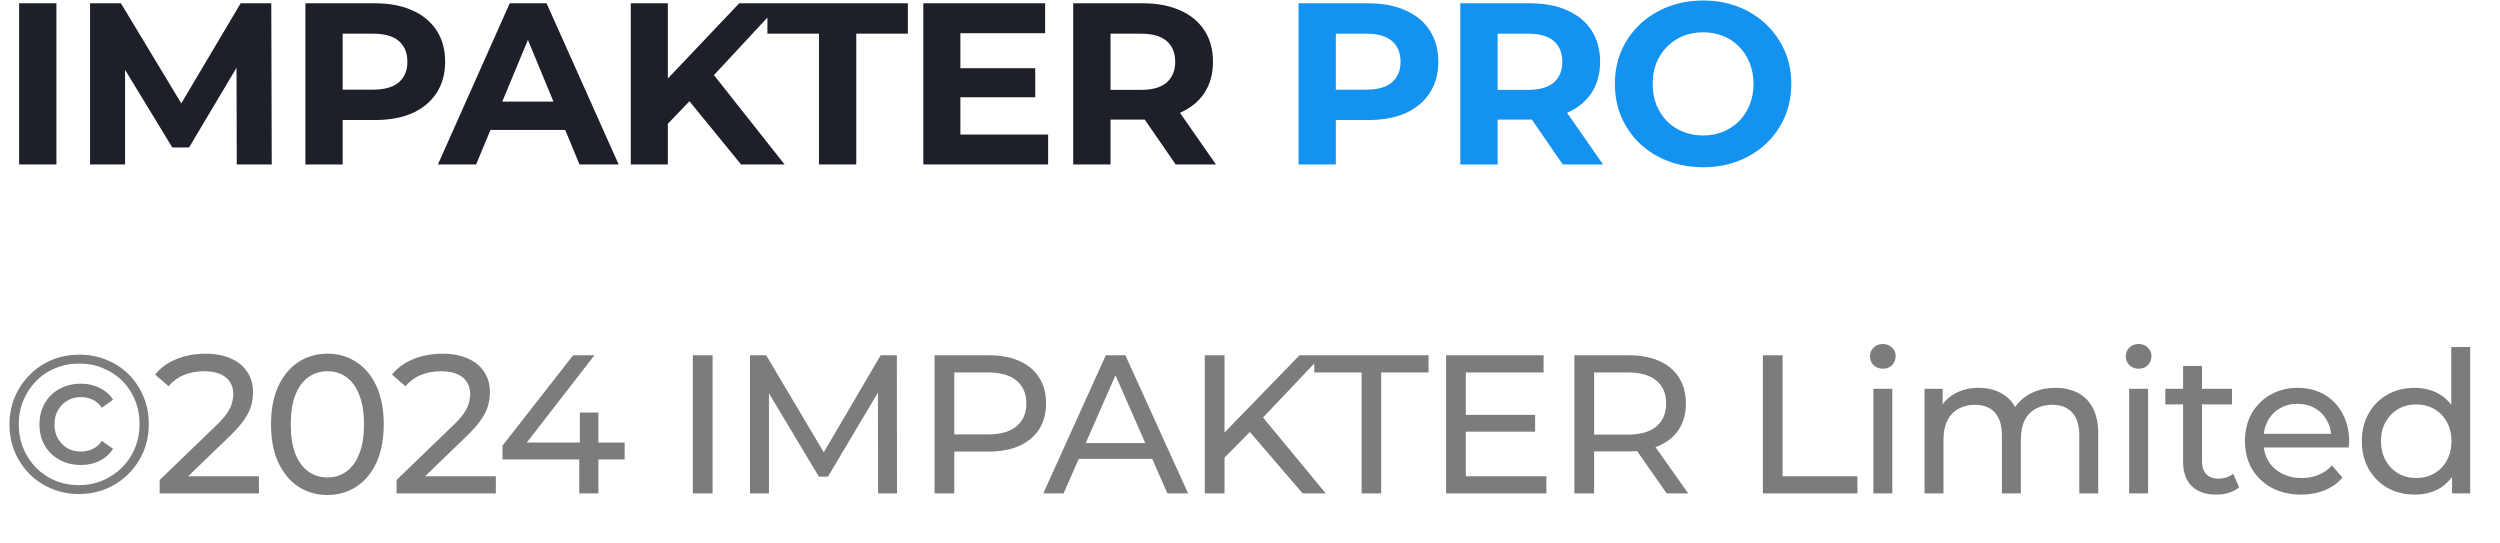 <svg width="152" height="33" viewBox="0 0 152 33" fill="none" xmlns="http://www.w3.org/2000/svg">
<path d="M1.162 10V0.2H3.43V10H1.162ZM5.476 10V0.2H7.352L11.524 7.116H10.53L14.632 0.2H16.494L16.522 10H14.394L14.38 3.462H14.772L11.496 8.964H10.474L7.128 3.462H7.604V10H5.476ZM18.567 10V0.2H22.809C23.686 0.2 24.442 0.345 25.077 0.634C25.712 0.914 26.201 1.32 26.547 1.852C26.892 2.384 27.065 3.019 27.065 3.756C27.065 4.484 26.892 5.114 26.547 5.646C26.201 6.178 25.712 6.589 25.077 6.878C24.442 7.158 23.686 7.298 22.809 7.298H19.827L20.835 6.276V10H18.567ZM20.835 6.528L19.827 5.45H22.683C23.383 5.45 23.905 5.301 24.251 5.002C24.596 4.703 24.769 4.288 24.769 3.756C24.769 3.215 24.596 2.795 24.251 2.496C23.905 2.197 23.383 2.048 22.683 2.048H19.827L20.835 0.97V6.528ZM26.624 10L30.992 0.2H33.232L37.614 10H35.234L31.65 1.348H32.546L28.948 10H26.624ZM28.808 7.9L29.41 6.178H34.45L35.066 7.9H28.808ZM40.381 7.76L40.255 5.142L44.945 0.2H47.465L43.237 4.75L41.977 6.094L40.381 7.76ZM38.351 10V0.2H40.605V10H38.351ZM45.057 10L41.571 5.73L43.055 4.12L47.703 10H45.057ZM49.794 10V2.048H46.658V0.2H55.198V2.048H52.062V10H49.794ZM58.224 4.148H62.942V5.912H58.224V4.148ZM58.392 8.18H63.726V10H56.138V0.2H63.544V2.02H58.392V8.18ZM65.251 10V0.2H69.493C70.37 0.2 71.126 0.345 71.761 0.634C72.395 0.914 72.885 1.32 73.231 1.852C73.576 2.384 73.749 3.019 73.749 3.756C73.749 4.484 73.576 5.114 73.231 5.646C72.885 6.169 72.395 6.57 71.761 6.85C71.126 7.13 70.37 7.27 69.493 7.27H66.511L67.519 6.276V10H65.251ZM71.481 10L69.031 6.444H71.453L73.931 10H71.481ZM67.519 6.528L66.511 5.464H69.367C70.067 5.464 70.59 5.315 70.935 5.016C71.28 4.708 71.453 4.288 71.453 3.756C71.453 3.215 71.28 2.795 70.935 2.496C70.59 2.197 70.067 2.048 69.367 2.048H66.511L67.519 0.97V6.528Z" fill="#1D2029"/>
<path d="M78.951 10V0.2H83.193C84.07 0.2 84.826 0.345 85.461 0.634C86.095 0.914 86.585 1.32 86.931 1.852C87.276 2.384 87.449 3.019 87.449 3.756C87.449 4.484 87.276 5.114 86.931 5.646C86.585 6.178 86.095 6.589 85.461 6.878C84.826 7.158 84.07 7.298 83.193 7.298H80.211L81.219 6.276V10H78.951ZM81.219 6.528L80.211 5.45H83.067C83.767 5.45 84.289 5.301 84.635 5.002C84.98 4.703 85.153 4.288 85.153 3.756C85.153 3.215 84.98 2.795 84.635 2.496C84.289 2.197 83.767 2.048 83.067 2.048H80.211L81.219 0.97V6.528ZM88.788 10V0.2H93.03C93.907 0.2 94.663 0.345 95.298 0.634C95.932 0.914 96.422 1.32 96.768 1.852C97.113 2.384 97.286 3.019 97.286 3.756C97.286 4.484 97.113 5.114 96.768 5.646C96.422 6.169 95.932 6.57 95.298 6.85C94.663 7.13 93.907 7.27 93.03 7.27H90.048L91.056 6.276V10H88.788ZM95.018 10L92.568 6.444H94.99L97.468 10H95.018ZM91.056 6.528L90.048 5.464H92.904C93.604 5.464 94.126 5.315 94.472 5.016C94.817 4.708 94.99 4.288 94.99 3.756C94.99 3.215 94.817 2.795 94.472 2.496C94.126 2.197 93.604 2.048 92.904 2.048H90.048L91.056 0.97V6.528ZM103.563 10.168C102.788 10.168 102.069 10.042 101.407 9.79C100.753 9.538 100.184 9.183 99.699 8.726C99.223 8.269 98.849 7.732 98.579 7.116C98.317 6.5 98.187 5.828 98.187 5.1C98.187 4.372 98.317 3.7 98.579 3.084C98.849 2.468 99.227 1.931 99.713 1.474C100.198 1.017 100.767 0.662 101.421 0.41C102.074 0.158 102.783 0.032 103.549 0.032C104.323 0.032 105.033 0.158 105.677 0.41C106.33 0.662 106.895 1.017 107.371 1.474C107.856 1.931 108.234 2.468 108.505 3.084C108.775 3.691 108.911 4.363 108.911 5.1C108.911 5.828 108.775 6.505 108.505 7.13C108.234 7.746 107.856 8.283 107.371 8.74C106.895 9.188 106.33 9.538 105.677 9.79C105.033 10.042 104.328 10.168 103.563 10.168ZM103.549 8.236C103.987 8.236 104.389 8.161 104.753 8.012C105.126 7.863 105.453 7.648 105.733 7.368C106.013 7.088 106.227 6.757 106.377 6.374C106.535 5.991 106.615 5.567 106.615 5.1C106.615 4.633 106.535 4.209 106.377 3.826C106.227 3.443 106.013 3.112 105.733 2.832C105.462 2.552 105.14 2.337 104.767 2.188C104.393 2.039 103.987 1.964 103.549 1.964C103.11 1.964 102.704 2.039 102.331 2.188C101.967 2.337 101.645 2.552 101.365 2.832C101.085 3.112 100.865 3.443 100.707 3.826C100.557 4.209 100.483 4.633 100.483 5.1C100.483 5.557 100.557 5.982 100.707 6.374C100.865 6.757 101.08 7.088 101.351 7.368C101.631 7.648 101.957 7.863 102.331 8.012C102.704 8.161 103.11 8.236 103.549 8.236Z" fill="#1492EF"/>
<path d="M4.8 30.036C4.2 30.036 3.644 29.928 3.132 29.712C2.62 29.496 2.172 29.196 1.788 28.812C1.404 28.42 1.104 27.968 0.888 27.456C0.68 26.944 0.576 26.392 0.576 25.8C0.576 25.208 0.684 24.656 0.9 24.144C1.116 23.632 1.416 23.184 1.8 22.8C2.184 22.408 2.632 22.104 3.144 21.888C3.664 21.672 4.224 21.564 4.824 21.564C5.424 21.564 5.98 21.672 6.492 21.888C7.012 22.096 7.46 22.392 7.836 22.776C8.22 23.16 8.516 23.608 8.724 24.12C8.94 24.624 9.048 25.176 9.048 25.776C9.048 26.376 8.94 26.936 8.724 27.456C8.508 27.968 8.204 28.42 7.812 28.812C7.428 29.196 6.98 29.496 6.468 29.712C5.956 29.928 5.4 30.036 4.8 30.036ZM4.8 29.496C5.32 29.496 5.804 29.4 6.252 29.208C6.7 29.016 7.092 28.752 7.428 28.416C7.764 28.08 8.024 27.688 8.208 27.24C8.392 26.784 8.484 26.296 8.484 25.776C8.484 25.256 8.392 24.772 8.208 24.324C8.024 23.876 7.768 23.488 7.44 23.16C7.112 22.832 6.724 22.576 6.276 22.392C5.836 22.2 5.352 22.104 4.824 22.104C4.296 22.104 3.804 22.2 3.348 22.392C2.9 22.576 2.512 22.84 2.184 23.184C1.856 23.52 1.6 23.912 1.416 24.36C1.232 24.8 1.14 25.28 1.14 25.8C1.14 26.32 1.232 26.804 1.416 27.252C1.6 27.7 1.856 28.092 2.184 28.428C2.512 28.764 2.9 29.028 3.348 29.22C3.796 29.404 4.28 29.496 4.8 29.496ZM4.932 28.272C4.444 28.272 4.008 28.168 3.624 27.96C3.24 27.752 2.94 27.464 2.724 27.096C2.508 26.72 2.4 26.288 2.4 25.8C2.4 25.312 2.508 24.884 2.724 24.516C2.94 24.14 3.24 23.848 3.624 23.64C4.008 23.432 4.444 23.328 4.932 23.328C5.356 23.328 5.736 23.416 6.072 23.592C6.416 23.76 6.684 23.996 6.876 24.3L6.192 24.792C6.04 24.568 5.852 24.404 5.628 24.3C5.412 24.196 5.176 24.144 4.92 24.144C4.608 24.144 4.332 24.216 4.092 24.36C3.86 24.496 3.672 24.688 3.528 24.936C3.384 25.176 3.312 25.464 3.312 25.8C3.312 26.136 3.384 26.428 3.528 26.676C3.672 26.916 3.86 27.108 4.092 27.252C4.332 27.388 4.608 27.456 4.92 27.456C5.176 27.456 5.412 27.404 5.628 27.3C5.852 27.196 6.04 27.032 6.192 26.808L6.876 27.288C6.684 27.592 6.416 27.832 6.072 28.008C5.736 28.184 5.356 28.272 4.932 28.272ZM9.708 30V29.184L13.128 25.884C13.432 25.596 13.656 25.344 13.8 25.128C13.952 24.904 14.052 24.7 14.1 24.516C14.156 24.324 14.184 24.14 14.184 23.964C14.184 23.532 14.032 23.192 13.728 22.944C13.424 22.696 12.98 22.572 12.396 22.572C11.948 22.572 11.544 22.648 11.184 22.8C10.824 22.944 10.512 23.172 10.248 23.484L9.432 22.776C9.752 22.368 10.18 22.056 10.716 21.84C11.26 21.616 11.856 21.504 12.504 21.504C13.088 21.504 13.596 21.6 14.028 21.792C14.46 21.976 14.792 22.244 15.024 22.596C15.264 22.948 15.384 23.364 15.384 23.844C15.384 24.116 15.348 24.384 15.276 24.648C15.204 24.912 15.068 25.192 14.868 25.488C14.668 25.784 14.38 26.116 14.004 26.484L10.956 29.424L10.668 28.956H15.744V30H9.708ZM19.911 30.096C19.255 30.096 18.667 29.928 18.147 29.592C17.635 29.256 17.227 28.768 16.923 28.128C16.627 27.488 16.479 26.712 16.479 25.8C16.479 24.888 16.627 24.112 16.923 23.472C17.227 22.832 17.635 22.344 18.147 22.008C18.667 21.672 19.255 21.504 19.911 21.504C20.559 21.504 21.143 21.672 21.663 22.008C22.183 22.344 22.591 22.832 22.887 23.472C23.183 24.112 23.331 24.888 23.331 25.8C23.331 26.712 23.183 27.488 22.887 28.128C22.591 28.768 22.183 29.256 21.663 29.592C21.143 29.928 20.559 30.096 19.911 30.096ZM19.911 29.028C20.351 29.028 20.735 28.908 21.063 28.668C21.399 28.428 21.659 28.068 21.843 27.588C22.035 27.108 22.131 26.512 22.131 25.8C22.131 25.088 22.035 24.492 21.843 24.012C21.659 23.532 21.399 23.172 21.063 22.932C20.735 22.692 20.351 22.572 19.911 22.572C19.471 22.572 19.083 22.692 18.747 22.932C18.411 23.172 18.147 23.532 17.955 24.012C17.771 24.492 17.679 25.088 17.679 25.8C17.679 26.512 17.771 27.108 17.955 27.588C18.147 28.068 18.411 28.428 18.747 28.668C19.083 28.908 19.471 29.028 19.911 29.028ZM24.111 30V29.184L27.531 25.884C27.835 25.596 28.059 25.344 28.203 25.128C28.355 24.904 28.455 24.7 28.503 24.516C28.559 24.324 28.587 24.14 28.587 23.964C28.587 23.532 28.435 23.192 28.131 22.944C27.827 22.696 27.383 22.572 26.799 22.572C26.351 22.572 25.947 22.648 25.587 22.8C25.227 22.944 24.915 23.172 24.651 23.484L23.835 22.776C24.155 22.368 24.583 22.056 25.119 21.84C25.663 21.616 26.259 21.504 26.907 21.504C27.491 21.504 27.999 21.6 28.431 21.792C28.863 21.976 29.195 22.244 29.427 22.596C29.667 22.948 29.787 23.364 29.787 23.844C29.787 24.116 29.751 24.384 29.679 24.648C29.607 24.912 29.471 25.192 29.271 25.488C29.071 25.784 28.783 26.116 28.407 26.484L25.359 29.424L25.071 28.956H30.147V30H24.111ZM30.551 27.936V27.096L34.847 21.6H36.143L31.883 27.096L31.271 26.904H37.979V27.936H30.551ZM35.219 30V27.936L35.255 26.904V25.08H36.383V30H35.219ZM42.125 30V21.6H43.325V30H42.125ZM45.599 30V21.6H46.584L50.352 27.948H49.824L53.544 21.6H54.528L54.539 30H53.388L53.376 23.412H53.651L50.34 28.98H49.788L46.452 23.412H46.752V30H45.599ZM56.821 30V21.6H60.096C60.833 21.6 61.461 21.716 61.98 21.948C62.501 22.18 62.901 22.516 63.181 22.956C63.461 23.396 63.6 23.92 63.6 24.528C63.6 25.136 63.461 25.66 63.181 26.1C62.901 26.532 62.501 26.868 61.98 27.108C61.461 27.34 60.833 27.456 60.096 27.456H57.48L58.02 26.892V30H56.821ZM58.02 27.012L57.48 26.412H60.06C60.828 26.412 61.408 26.248 61.8 25.92C62.2 25.592 62.401 25.128 62.401 24.528C62.401 23.928 62.2 23.464 61.8 23.136C61.408 22.808 60.828 22.644 60.06 22.644H57.48L58.02 22.044V27.012ZM63.43 30L67.234 21.6H68.422L72.238 30H70.978L67.582 22.272H68.062L64.666 30H63.43ZM65.05 27.9L65.374 26.94H70.102L70.45 27.9H65.05ZM74.307 27.972L74.247 26.508L79.011 21.6H80.379L76.695 25.488L76.023 26.232L74.307 27.972ZM73.251 30V21.6H74.451V30H73.251ZM79.203 30L75.759 25.992L76.563 25.104L80.607 30H79.203ZM82.788 30V22.644H79.908V21.6H86.856V22.644H83.976V30H82.788ZM89.015 25.224H93.335V26.244H89.015V25.224ZM89.123 28.956H94.019V30H87.923V21.6H93.851V22.644H89.123V28.956ZM95.722 30V21.6H98.998C99.734 21.6 100.362 21.716 100.882 21.948C101.402 22.18 101.802 22.516 102.082 22.956C102.362 23.396 102.502 23.92 102.502 24.528C102.502 25.136 102.362 25.66 102.082 26.1C101.802 26.532 101.402 26.864 100.882 27.096C100.362 27.328 99.734 27.444 98.998 27.444H96.382L96.922 26.892V30H95.722ZM101.338 30L99.202 26.952H100.486L102.646 30H101.338ZM96.922 27.012L96.382 26.424H98.962C99.73 26.424 100.31 26.26 100.702 25.932C101.102 25.596 101.302 25.128 101.302 24.528C101.302 23.928 101.102 23.464 100.702 23.136C100.31 22.808 99.73 22.644 98.962 22.644H96.382L96.922 22.044V27.012ZM107.183 30V21.6H108.383V28.956H112.931V30H107.183ZM113.9 30V23.64H115.052V30H113.9ZM114.476 22.416C114.252 22.416 114.064 22.344 113.912 22.2C113.768 22.056 113.696 21.88 113.696 21.672C113.696 21.456 113.768 21.276 113.912 21.132C114.064 20.988 114.252 20.916 114.476 20.916C114.7 20.916 114.884 20.988 115.028 21.132C115.18 21.268 115.256 21.44 115.256 21.648C115.256 21.864 115.184 22.048 115.04 22.2C114.896 22.344 114.708 22.416 114.476 22.416ZM124.968 23.58C125.48 23.58 125.932 23.68 126.324 23.88C126.716 24.08 127.02 24.384 127.236 24.792C127.46 25.2 127.572 25.716 127.572 26.34V30H126.42V26.472C126.42 25.856 126.276 25.392 125.988 25.08C125.7 24.768 125.296 24.612 124.776 24.612C124.392 24.612 124.056 24.692 123.768 24.852C123.48 25.012 123.256 25.248 123.096 25.56C122.944 25.872 122.868 26.26 122.868 26.724V30H121.716V26.472C121.716 25.856 121.572 25.392 121.284 25.08C121.004 24.768 120.6 24.612 120.072 24.612C119.696 24.612 119.364 24.692 119.076 24.852C118.788 25.012 118.564 25.248 118.404 25.56C118.244 25.872 118.164 26.26 118.164 26.724V30H117.012V23.64H118.116V25.332L117.936 24.9C118.136 24.484 118.444 24.16 118.86 23.928C119.276 23.696 119.76 23.58 120.312 23.58C120.92 23.58 121.444 23.732 121.884 24.036C122.324 24.332 122.612 24.784 122.748 25.392L122.28 25.2C122.472 24.712 122.808 24.32 123.288 24.024C123.768 23.728 124.328 23.58 124.968 23.58ZM129.452 30V23.64H130.604V30H129.452ZM130.028 22.416C129.804 22.416 129.616 22.344 129.464 22.2C129.32 22.056 129.248 21.88 129.248 21.672C129.248 21.456 129.32 21.276 129.464 21.132C129.616 20.988 129.804 20.916 130.028 20.916C130.252 20.916 130.436 20.988 130.58 21.132C130.732 21.268 130.808 21.44 130.808 21.648C130.808 21.864 130.736 22.048 130.592 22.2C130.448 22.344 130.26 22.416 130.028 22.416ZM134.747 30.072C134.107 30.072 133.611 29.9 133.259 29.556C132.907 29.212 132.731 28.72 132.731 28.08V22.248H133.883V28.032C133.883 28.376 133.967 28.64 134.135 28.824C134.311 29.008 134.559 29.1 134.879 29.1C135.239 29.1 135.539 29 135.779 28.8L136.139 29.628C135.963 29.78 135.751 29.892 135.503 29.964C135.263 30.036 135.011 30.072 134.747 30.072ZM131.651 24.588V23.64H135.707V24.588H131.651ZM139.913 30.072C139.233 30.072 138.633 29.932 138.113 29.652C137.601 29.372 137.201 28.988 136.913 28.5C136.633 28.012 136.493 27.452 136.493 26.82C136.493 26.188 136.629 25.628 136.901 25.14C137.181 24.652 137.561 24.272 138.041 24C138.529 23.72 139.077 23.58 139.685 23.58C140.301 23.58 140.845 23.716 141.317 23.988C141.789 24.26 142.157 24.644 142.421 25.14C142.693 25.628 142.829 26.2 142.829 26.856C142.829 26.904 142.825 26.96 142.817 27.024C142.817 27.088 142.813 27.148 142.805 27.204H137.393V26.376H142.205L141.737 26.664C141.745 26.256 141.661 25.892 141.485 25.572C141.309 25.252 141.065 25.004 140.753 24.828C140.449 24.644 140.093 24.552 139.685 24.552C139.285 24.552 138.929 24.644 138.617 24.828C138.305 25.004 138.061 25.256 137.885 25.584C137.709 25.904 137.621 26.272 137.621 26.688V26.88C137.621 27.304 137.717 27.684 137.909 28.02C138.109 28.348 138.385 28.604 138.737 28.788C139.089 28.972 139.493 29.064 139.949 29.064C140.325 29.064 140.665 29 140.969 28.872C141.281 28.744 141.553 28.552 141.785 28.296L142.421 29.04C142.133 29.376 141.773 29.632 141.341 29.808C140.917 29.984 140.441 30.072 139.913 30.072ZM146.817 30.072C146.201 30.072 145.649 29.936 145.161 29.664C144.681 29.392 144.301 29.012 144.021 28.524C143.741 28.036 143.601 27.468 143.601 26.82C143.601 26.172 143.741 25.608 144.021 25.128C144.301 24.64 144.681 24.26 145.161 23.988C145.649 23.716 146.201 23.58 146.817 23.58C147.353 23.58 147.837 23.7 148.269 23.94C148.701 24.18 149.045 24.54 149.301 25.02C149.565 25.5 149.697 26.1 149.697 26.82C149.697 27.54 149.569 28.14 149.313 28.62C149.065 29.1 148.725 29.464 148.293 29.712C147.861 29.952 147.369 30.072 146.817 30.072ZM146.913 29.064C147.313 29.064 147.673 28.972 147.993 28.788C148.321 28.604 148.577 28.344 148.761 28.008C148.953 27.664 149.049 27.268 149.049 26.82C149.049 26.364 148.953 25.972 148.761 25.644C148.577 25.308 148.321 25.048 147.993 24.864C147.673 24.68 147.313 24.588 146.913 24.588C146.505 24.588 146.141 24.68 145.821 24.864C145.501 25.048 145.245 25.308 145.053 25.644C144.861 25.972 144.765 26.364 144.765 26.82C144.765 27.268 144.861 27.664 145.053 28.008C145.245 28.344 145.501 28.604 145.821 28.788C146.141 28.972 146.505 29.064 146.913 29.064ZM149.085 30V28.284L149.157 26.808L149.037 25.332V21.096H150.189V30H149.085Z" fill="#7C7C7C"/>
</svg>
